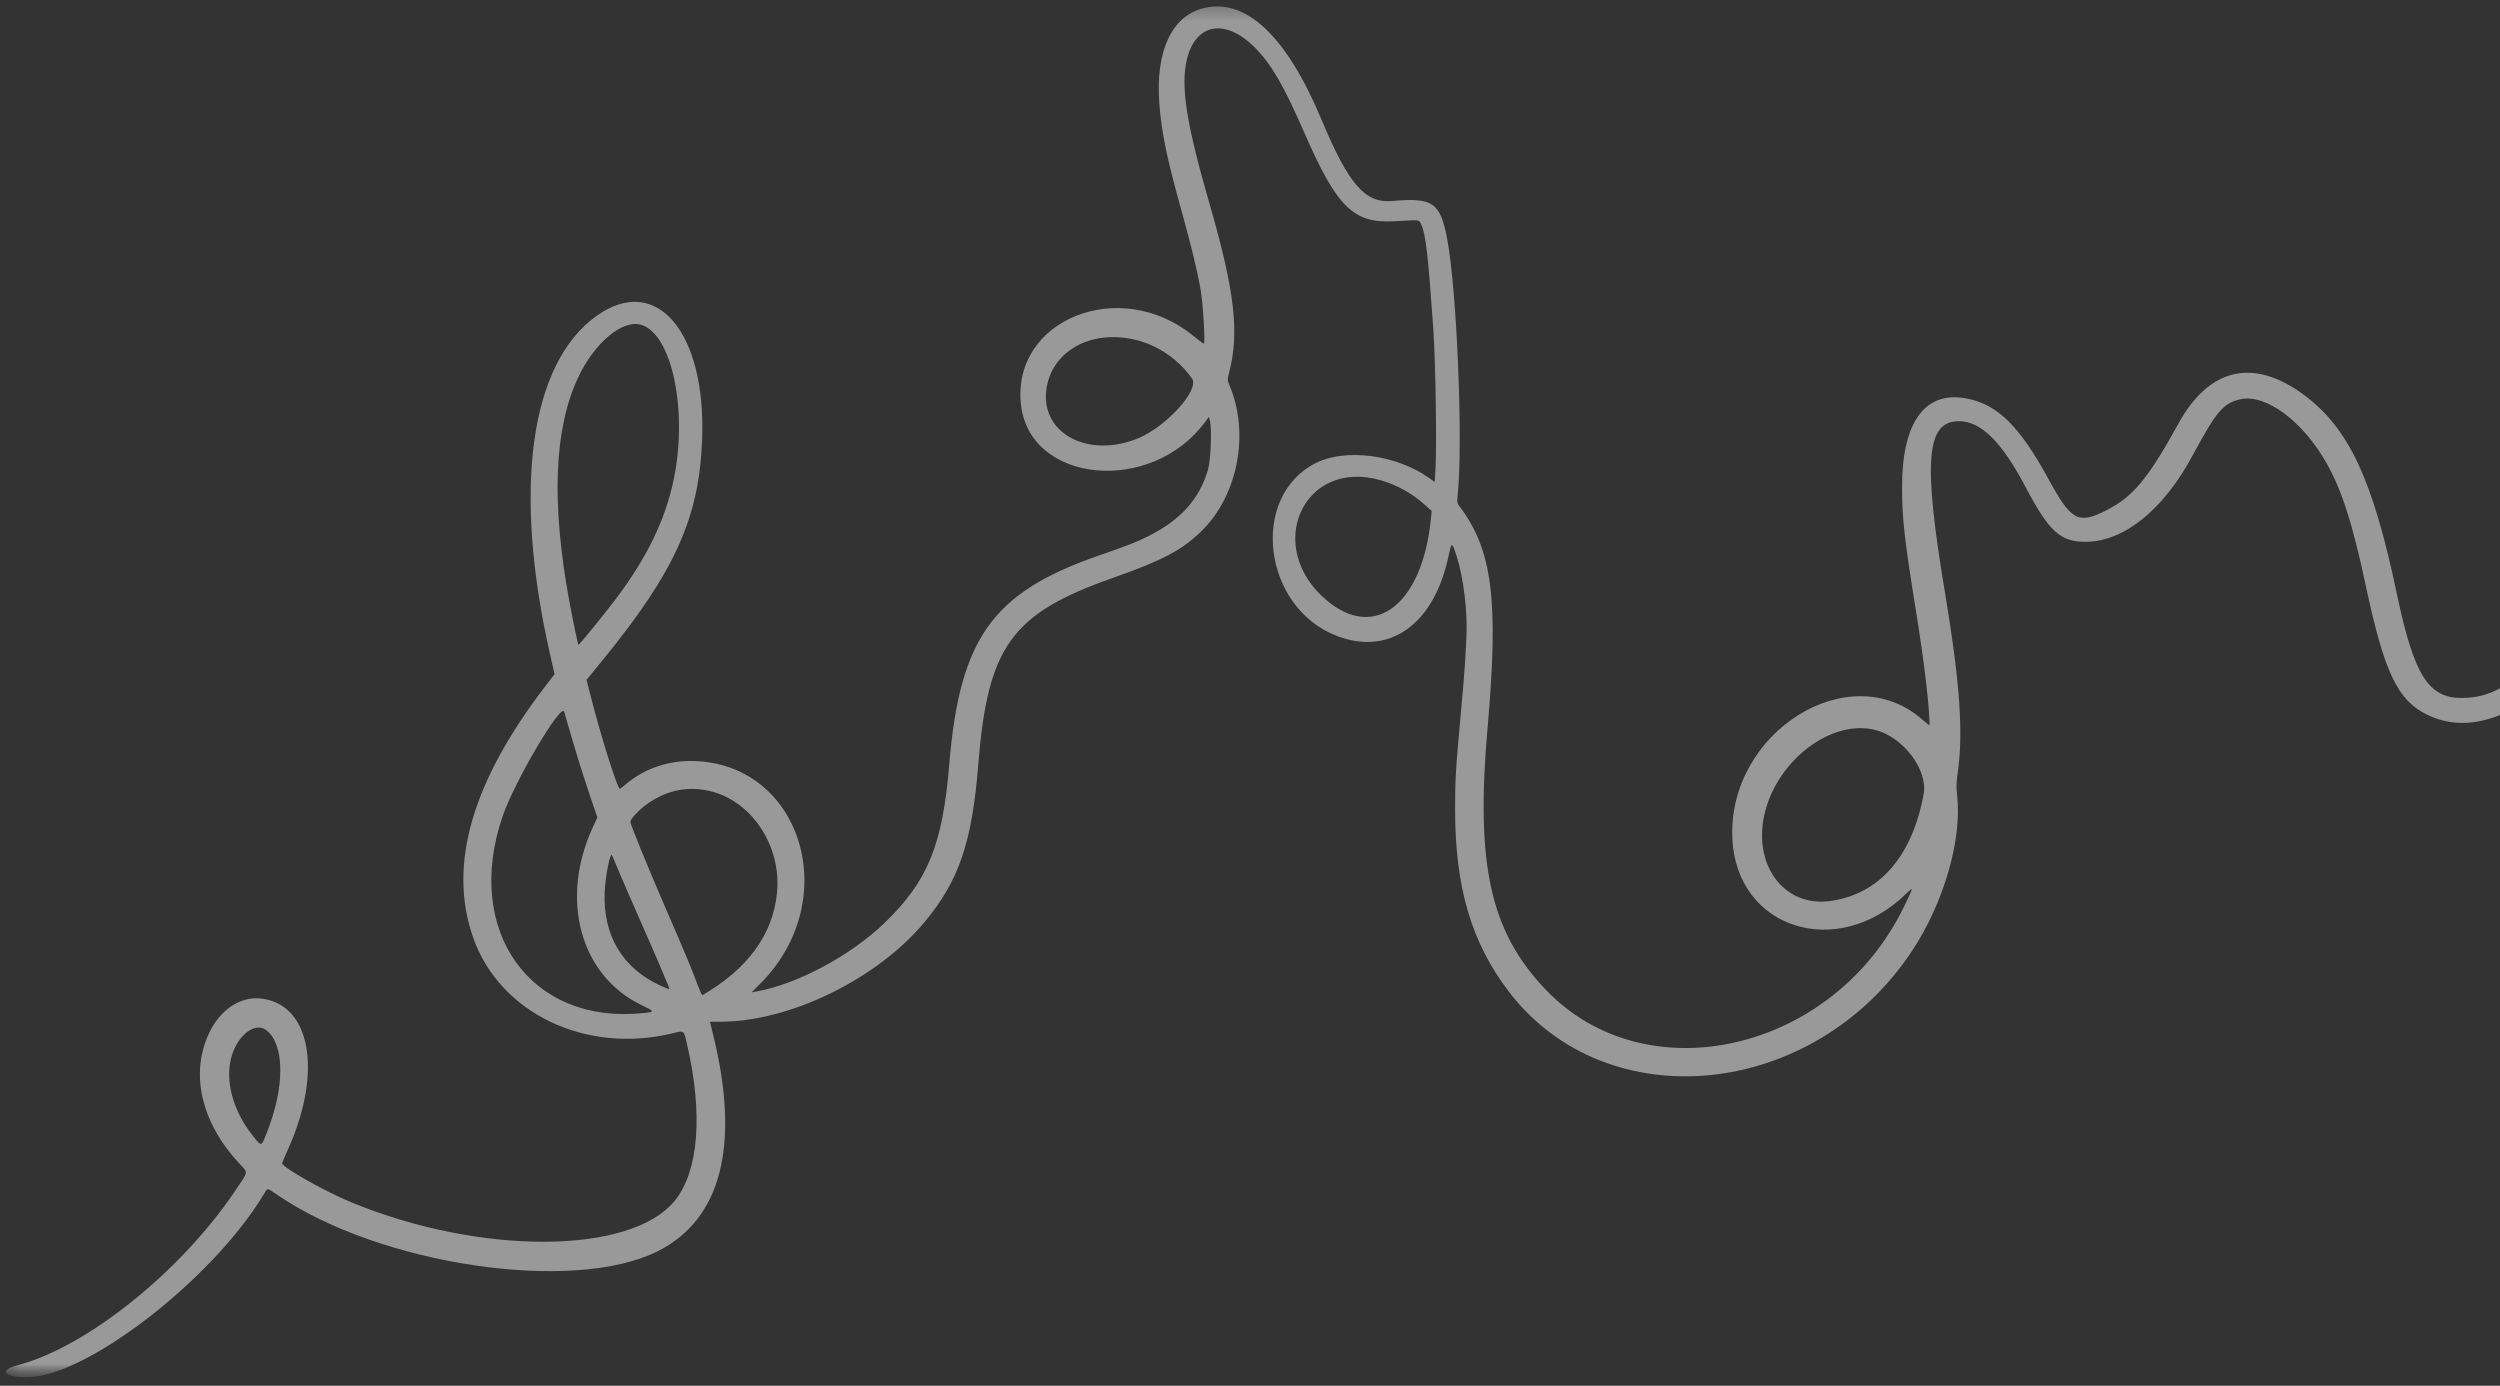 <svg width="175" height="97" viewBox="0 0 175 97" fill="none" xmlns="http://www.w3.org/2000/svg">
<rect x="0" y="0" width="175" height="97" fill="#333333" stroke="none"/>
<g opacity="0.5">
<mask id="mask0_248_1335" style="mask-type:luminance" maskUnits="userSpaceOnUse" x="0" y="0" width="228" height="97">
<path d="M227.733 0H0V96.542H227.733V0Z" fill="white"/>
</mask>
<g mask="url(#mask0_248_1335)">
<mask id="mask1_248_1335" style="mask-type:luminance" maskUnits="userSpaceOnUse" x="0" y="0" width="228" height="97">
<path d="M0.265 0.264H227.204V96.41H0.265V0.264Z" fill="white"/>
</mask>
<g mask="url(#mask1_248_1335)">
<path fill-rule="evenodd" clip-rule="evenodd" d="M84.256 0.567C82.024 1.11 80.878 3.577 81.153 7.244C81.305 9.264 81.67 11.036 82.692 14.699C83.395 17.219 83.834 19.041 84.052 20.332C84.222 21.34 84.378 24.058 84.266 24.058C84.235 24.058 83.888 23.798 83.495 23.48C78.387 19.348 70.85 22.351 71.462 28.275C72.04 33.858 80.613 34.669 84.389 29.497L84.621 29.179L84.687 29.414C84.839 29.961 84.76 32.183 84.565 32.863C83.968 34.932 82.633 36.415 80.348 37.548C79.454 37.99 79.117 38.121 76.802 38.93C69.464 41.493 67.177 44.714 66.449 53.505C65.982 59.149 64.95 61.679 61.919 64.605C59.548 66.894 55.819 68.889 52.947 69.405L52.617 69.464L53.26 68.815C59.096 62.917 56.055 53.291 48.35 53.269C46.752 53.265 45.175 53.8 44.001 54.744C43.727 54.964 43.459 55.178 43.406 55.22C43.253 55.338 42.031 51.456 41.271 48.435L41.059 47.59L42.227 46.157C47.241 40.008 48.936 36.248 49.148 30.809C49.445 23.234 45.952 19.121 41.762 22.11C37.1 25.437 35.884 34.233 38.493 45.751L38.819 47.194L38.221 47.971C33.035 54.707 31.345 60.546 33.115 65.614C34.965 70.907 40.967 73.802 47.053 72.337C47.919 72.128 47.859 72.082 48.099 73.129C49.218 77.982 48.907 81.971 47.249 84.033C44.2 87.827 33.688 87.895 24.634 84.18C22.731 83.399 19.693 81.681 19.749 81.416C19.758 81.372 19.949 80.926 20.174 80.424C22.637 74.934 21.716 70.161 18.138 69.886C16.762 69.78 15.386 70.729 14.646 72.295C13.285 75.171 14.082 78.592 16.783 81.48C17.386 82.124 17.421 81.933 16.428 83.406C12.63 89.039 6.056 94.301 1.243 95.561C-0.132 95.921 0.26 96.413 1.919 96.406C6.023 96.388 14.817 89.603 18.417 83.678C18.765 83.105 18.634 83.11 19.414 83.642C26.625 88.562 40.123 90.56 46.044 87.584C50.483 85.352 51.816 80.184 49.935 72.494L49.697 71.52H50.427C55.274 71.52 61.377 68.547 64.705 64.563C67.12 61.672 68.042 58.976 68.476 53.546C69.139 45.247 70.79 42.953 77.901 40.453C81.389 39.227 82.774 38.492 84.136 37.146C86.664 34.649 87.485 30.303 86.06 26.968C85.912 26.62 85.91 26.584 86.049 26.042C86.763 23.231 86.428 20.371 84.672 14.284C83.034 8.608 82.631 6.028 83.086 4.146C83.694 1.63 85.769 1.263 87.821 3.309C88.977 4.461 89.856 5.97 91.294 9.268C93.573 14.495 94.737 15.648 97.575 15.489C99.5 15.383 99.31 15.36 99.486 15.719C99.798 16.359 99.97 17.847 100.332 23.023C100.482 25.172 100.58 30.987 100.494 32.605L100.433 33.737L100.048 33.464C97.754 31.83 94.192 31.36 92.099 32.416C87.449 34.763 88.388 42.513 93.567 44.51C97.283 45.943 100.407 43.697 101.409 38.873C101.608 37.916 101.639 37.919 101.966 38.937C102.454 40.454 102.743 42.88 102.647 44.642C102.625 45.052 102.585 45.797 102.559 46.299C102.534 46.799 102.403 48.383 102.27 49.818C101.897 53.849 101.857 54.508 101.858 56.689C101.86 62.111 102.995 65.965 105.598 69.385C112.466 78.411 126.97 76.956 133.852 66.551C136.075 63.189 137.361 58.729 136.995 55.641C136.932 55.116 136.943 54.759 137.042 54.068C137.444 51.287 137.192 47.741 136.15 41.493C134.604 32.238 134.829 29.481 137.128 29.485C138.67 29.488 140.111 30.91 141.784 34.081C143.437 37.216 144.229 37.938 146.005 37.927C148.698 37.91 151.446 35.681 153.503 31.845C155.144 28.786 155.643 28.205 156.846 27.946C158.62 27.565 161.201 29.486 162.858 32.418C163.931 34.316 164.669 36.619 165.595 40.956C166.897 47.062 167.822 49.015 169.892 50.025C173.497 51.785 177.819 49.553 183.385 43.054C184.345 41.934 184.516 41.773 184.954 41.575C185.57 41.299 185.553 41.272 185.401 42.294C185.051 44.661 185.015 48.695 185.318 51.89C185.829 57.294 185.43 59.991 183.683 62.935C183.176 63.79 183.108 64.255 183.427 64.702C183.781 65.2 183.929 65.213 186.054 64.927C189.232 64.498 193.729 64.792 198.726 65.758C203.103 66.604 204.345 66.464 205.185 65.031C206.108 63.457 205.787 61.398 203.612 54.913C201.72 49.266 201.254 47.218 201.254 44.557C201.254 43.44 201.304 43.394 201.67 44.169C202.979 46.955 205.408 48.254 208.06 47.585C212.16 46.552 214.143 41.688 211.854 38.278C211.635 37.952 211.465 37.675 211.476 37.663C211.487 37.652 212.053 37.888 212.732 38.186C215.267 39.302 216.426 39.588 218.4 39.588C221.36 39.588 224.324 38.382 225.851 36.554C227.607 34.451 227.291 33.009 225.418 34.586C223.246 36.412 220.673 37.489 218.441 37.501C217.046 37.51 216.044 37.242 213.482 36.176C207.607 33.732 202.913 34.259 201.353 37.537C201.184 37.892 200.88 38.423 200.676 38.719C198.315 42.156 198.54 46.776 201.505 55.741C203.122 60.635 203.501 62.157 203.388 63.322C203.296 64.279 202.805 64.319 199.223 63.663C194.542 62.805 190.803 62.569 186.895 62.879L186.245 62.93L186.49 62.443C187.656 60.112 187.932 57.187 187.461 52.139C187.084 48.095 187.095 44.044 187.489 41.94L187.545 41.64L188.289 41.88C193.291 43.483 198.487 40.192 197.736 35.894C197.03 31.852 191.802 30.887 188.659 34.22C187.523 35.422 185.929 38.609 185.929 39.675C185.929 39.732 185.752 39.799 185.509 39.831C184.196 40.005 183.628 40.422 180.546 43.477C176.155 47.83 174.622 48.837 172.346 48.858C169.992 48.881 168.975 47.262 167.787 41.6C166.102 33.566 164.421 29.968 161.259 27.63C157.75 25.038 154.648 25.744 152.506 29.624C150.348 33.536 149.313 34.779 147.418 35.736C145.472 36.717 144.983 36.45 143.397 33.542C141.386 29.858 139.858 28.338 137.725 27.906C134.765 27.306 133.137 29.515 133.144 34.123C133.147 36.32 133.309 37.761 134.123 42.793C134.692 46.319 135.055 49.361 135.071 50.755C135.072 50.792 134.848 50.625 134.574 50.382C129.49 45.892 120.943 51.221 121.264 58.682C121.538 65.016 128.607 67.271 133.432 62.56C133.971 62.036 133.971 62.033 133.29 63.445C128.376 73.621 115.246 76.67 108.193 69.27C104.313 65.198 103.282 60.532 104.133 50.896C104.915 42.047 104.471 38.512 102.198 35.49C101.992 35.217 101.983 35.164 102.04 34.62C102.424 30.899 101.975 20.163 101.285 16.629C100.807 14.174 100.274 13.817 97.462 14.07C95.555 14.242 94.409 12.922 92.5 8.362C90.055 2.522 87.223 -0.156 84.256 0.567ZM44.864 22.731C47.035 23.355 48.168 28.716 47.155 33.584C46.567 36.409 45.262 39.087 43.057 41.996C42.251 43.06 40.529 45.168 40.494 45.137C40.446 45.092 40.149 43.682 39.852 42.074C38.581 35.186 38.783 30.019 40.469 26.422C41.602 24.005 43.562 22.359 44.864 22.731ZM79.584 23.812C81.107 24.201 82.527 25.191 83.444 26.504C83.986 27.279 81.646 29.865 79.667 30.681C76.239 32.096 72.924 30.399 73.232 27.39C73.518 24.601 76.373 22.992 79.584 23.812ZM96.664 33.622C97.823 33.959 98.845 34.533 99.776 35.371L100.22 35.771L100.166 36.313C99.567 42.275 96.278 44.868 92.893 42.046C88.415 38.312 91.223 32.04 96.664 33.622ZM193.981 34.417C196.865 35.389 196.447 38.604 193.244 40.099C191.799 40.773 190.633 40.848 188.977 40.371C187.822 40.04 187.88 40.101 188.086 39.437C189.225 35.746 191.691 33.646 193.981 34.417ZM208.17 37.816C212.126 39.14 211.576 44.65 207.381 45.725C205.043 46.324 202.827 43.609 202.827 40.149C202.827 39.217 202.854 39.16 203.505 38.656C204.859 37.613 206.615 37.297 208.17 37.816ZM40.069 51.806C40.353 52.786 40.862 54.405 41.2 55.404L41.816 57.22L41.489 57.93C39.169 62.968 40.621 68.278 44.885 70.345C45.858 70.816 45.861 70.826 45.057 70.912C37.148 71.76 32.434 65.19 35.179 57.147C36.011 54.712 39.293 49.144 39.495 49.826C39.527 49.936 39.785 50.828 40.069 51.806ZM131.289 51.102C133.25 51.613 134.969 53.91 134.655 55.6C133.84 59.994 131.533 62.615 128.079 63.075C124.836 63.507 122.628 60.46 123.553 56.829C124.499 53.114 128.276 50.317 131.289 51.102ZM49.474 55.326C52.525 55.909 54.737 59.154 54.387 62.532C54.086 65.439 52.343 67.82 49.167 69.665C49.139 69.681 48.994 69.369 48.846 68.972C48.415 67.816 47.922 66.633 46.603 63.596C45.366 60.743 44.125 57.704 44.125 57.525C44.125 57.351 44.656 56.765 45.16 56.383C46.478 55.386 47.929 55.029 49.474 55.326ZM43.239 60.801C43.445 61.306 44.179 62.998 44.87 64.563C46.042 67.215 46.859 69.132 46.859 69.236C46.859 69.26 46.582 69.153 46.244 69C43.58 67.785 42.195 65.471 42.328 62.454C42.378 61.318 42.697 59.7 42.841 59.857C42.853 59.87 43.033 60.296 43.239 60.801ZM18.692 72.151C19.931 73.194 19.933 76.11 18.694 79.245C18.272 80.31 18.329 80.298 17.658 79.451C16.3 77.734 15.74 75.642 16.196 73.993C16.634 72.417 17.898 71.483 18.692 72.151Z" fill="white"/>
</g>
</g>
</g>
</svg>
